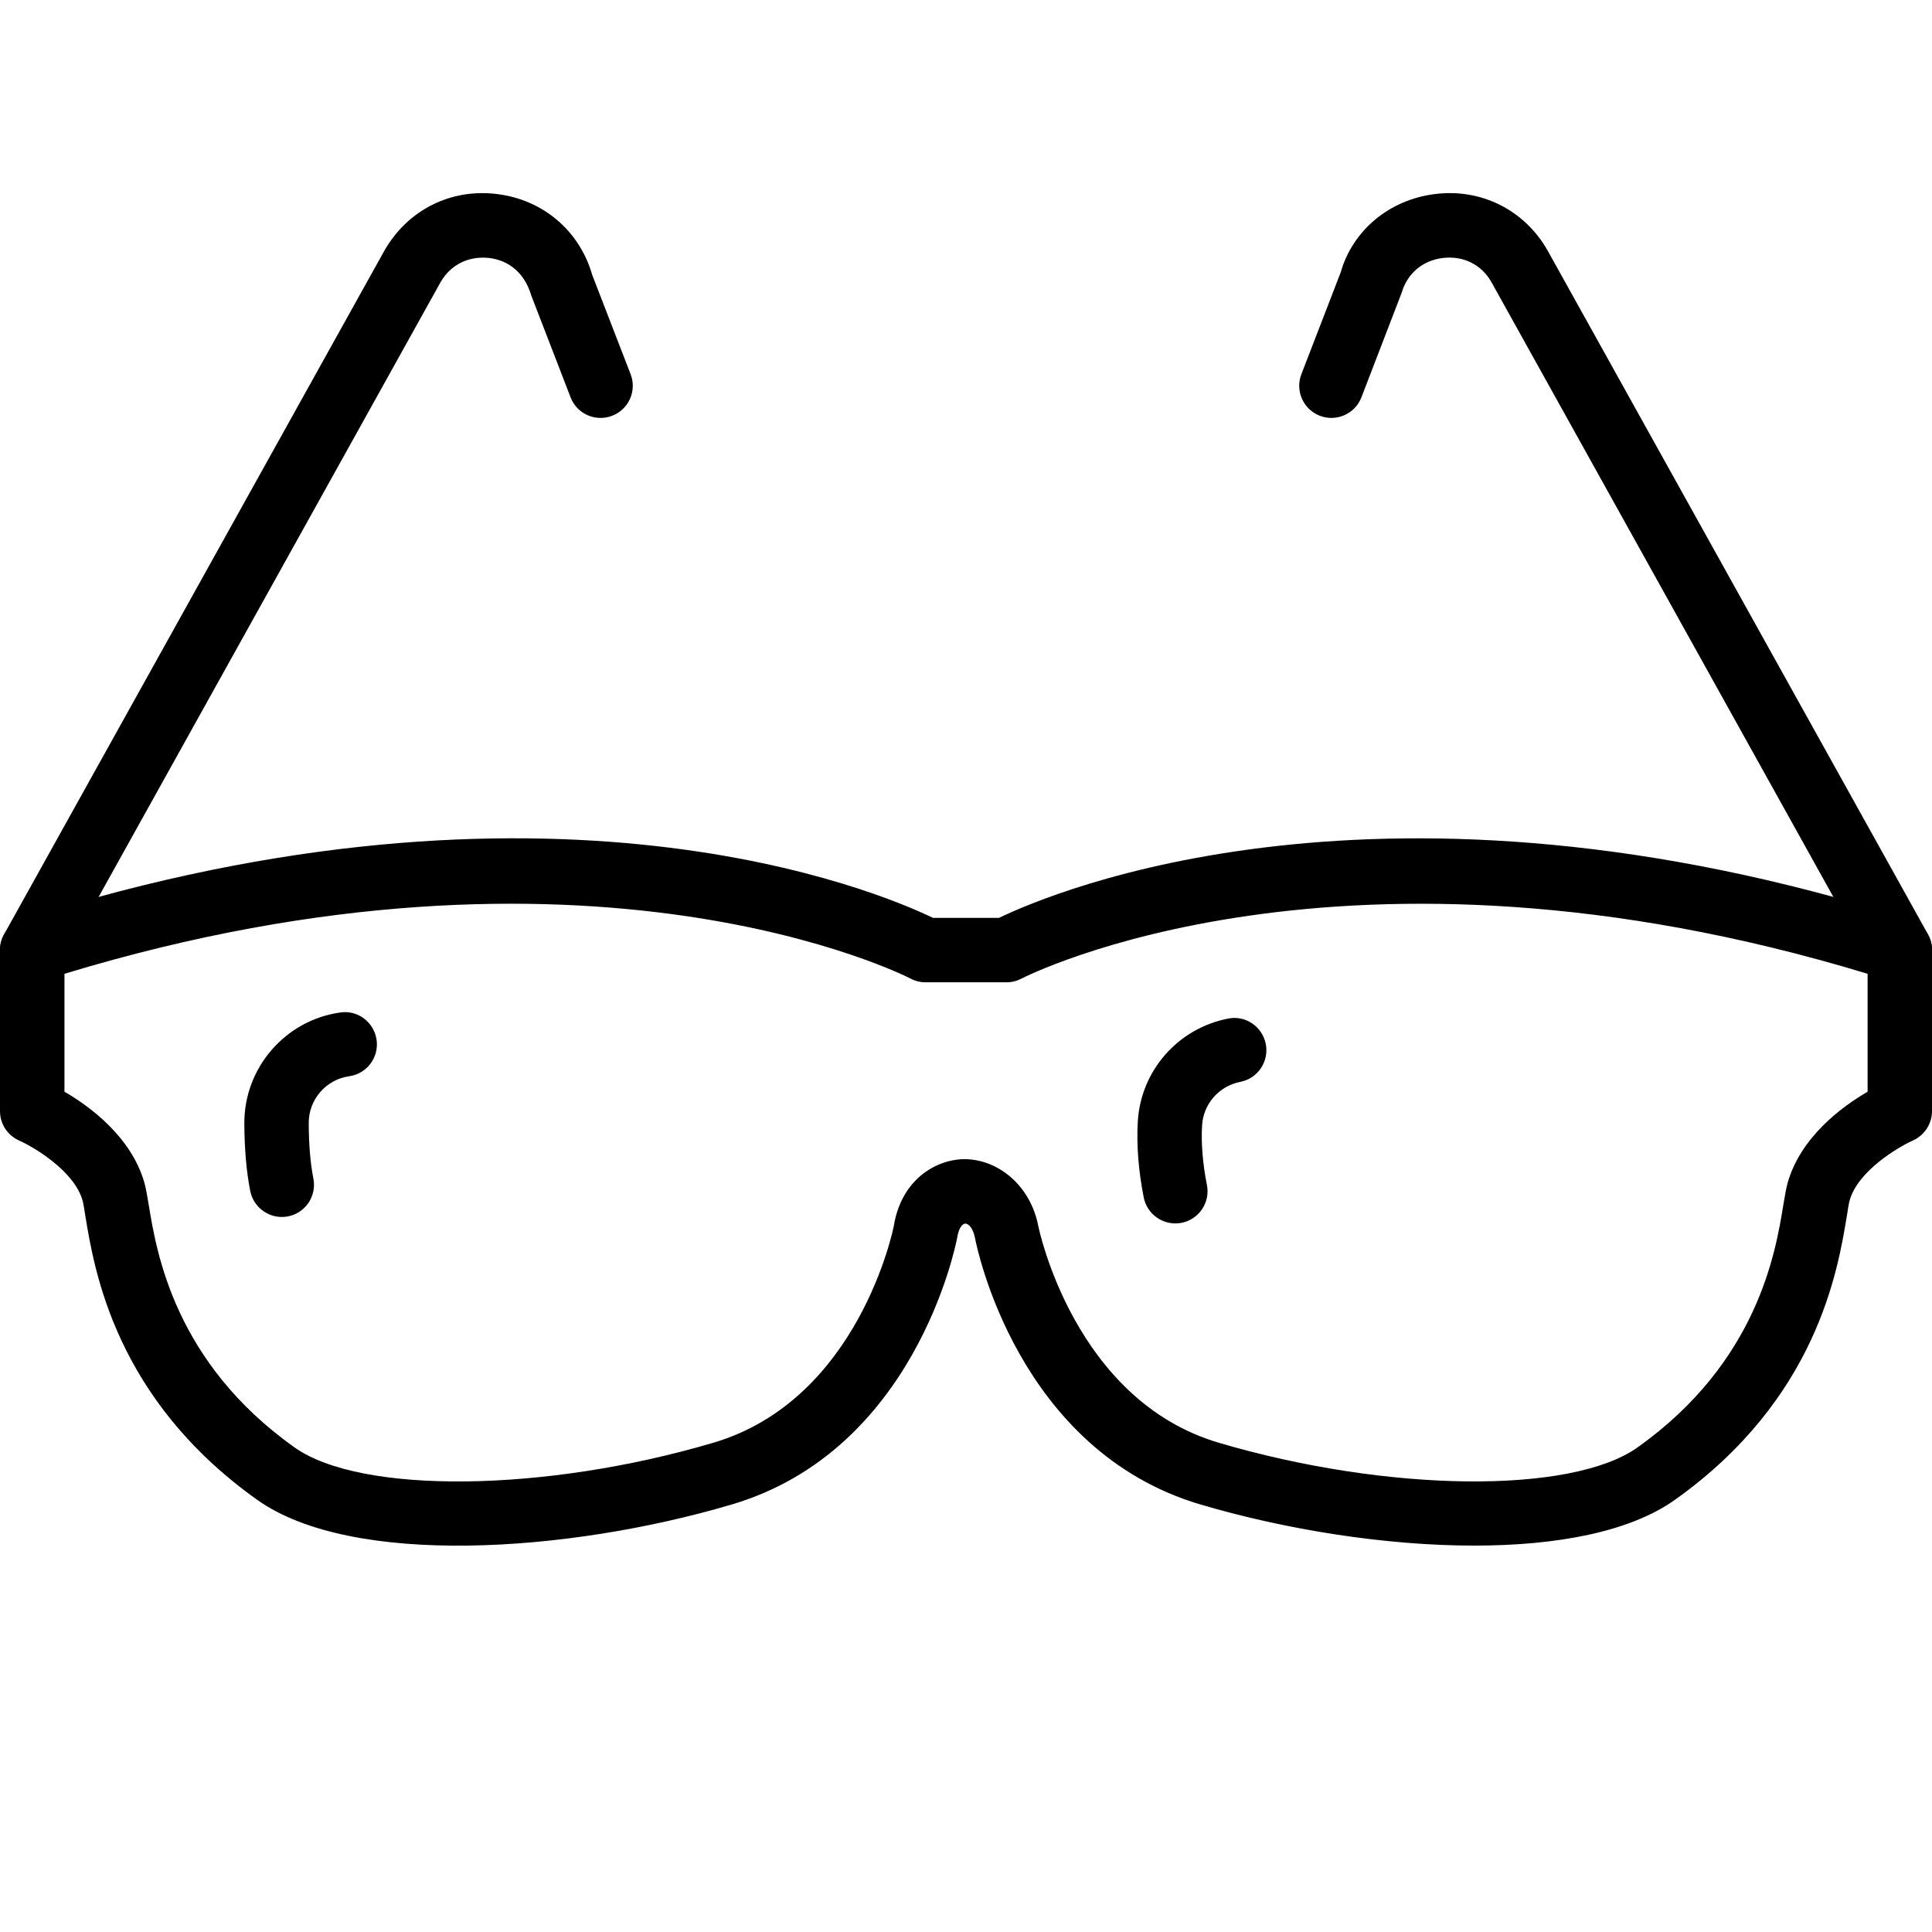 <?xml version="1.0" encoding="iso-8859-1"?>
<!-- Generator: Adobe Illustrator 19.2.1, SVG Export Plug-In . SVG Version: 6.00 Build 0)  -->
<svg version="1.1" xmlns="http://www.w3.org/2000/svg" xmlns:xlink="http://www.w3.org/1999/xlink" x="0px" y="0px"
	 viewBox="0 0 30 30" style="enable-background:new 0 0 30 30;" xml:space="preserve">
<g id="Sun_Light">
</g>
<g id="Sunglasses">
	<g id="XMLID_61_">
		<g id="XMLID_62_">
			<path d="M22.892,24c-1.381,0-2.924-0.247-4.25-0.638c-2.839-0.838-3.475-3.995-3.502-4.137l0,0
				c-0.032-0.166-0.106-0.225-0.15-0.225h0c-0.046,0-0.104,0.073-0.125,0.21c-0.028,0.148-0.661,3.313-3.504,4.152
				c-2.55,0.754-5.899,0.971-7.366-0.072c-2.203-1.566-2.53-3.559-2.67-4.41c-0.017-0.104-0.028-0.186-0.043-0.239
				c-0.131-0.464-0.769-0.835-0.981-0.929C0.117,17.632,0,17.452,0,17.254v-2.501c0-0.218,0.141-0.411,0.349-0.477
				c8.185-2.601,13.295-0.431,14.139-0.023h1.024c0.844-0.407,5.953-2.577,14.139,0.023C29.859,14.342,30,14.535,30,14.752v2.501
				c0,0.197-0.117,0.376-0.297,0.457c-0.229,0.103-0.852,0.47-0.982,0.93c-0.015,0.053-0.026,0.135-0.043,0.239
				c-0.14,0.851-0.467,2.844-2.67,4.41C25.304,23.79,24.166,24,22.892,24z M16.122,19.036c0.01,0.049,0.561,2.705,2.803,3.367
				c2.617,0.772,5.473,0.804,6.503,0.072c1.863-1.324,2.143-3.028,2.262-3.756c0.025-0.153,0.046-0.271,0.068-0.35
				c0.203-0.717,0.85-1.189,1.242-1.417v-1.831c-8.154-2.476-13.085,0.047-13.135,0.073c-0.072,0.038-0.153,0.059-0.234,0.059H14.37
				c-0.082,0-0.163-0.021-0.234-0.059c-0.05-0.026-4.98-2.55-13.135-0.073v1.831c0.392,0.228,1.039,0.7,1.242,1.417
				c0.022,0.078,0.043,0.197,0.068,0.35c0.12,0.728,0.399,2.433,2.262,3.756c1.03,0.732,3.887,0.701,6.503-0.072
				c2.265-0.668,2.798-3.339,2.803-3.366c0.113-0.703,0.632-1.031,1.095-1.038C15.508,18.001,16.003,18.417,16.122,19.036
				L16.122,19.036z"/>
		</g>
		<g id="XMLID_63_">
			<path d="M29.5,15.252c-0.176,0-0.346-0.093-0.438-0.257L23.155,4.374c-0.154-0.266-0.431-0.406-0.751-0.368
				c-0.313,0.038-0.552,0.24-0.639,0.54L21.14,6.17c-0.099,0.257-0.389,0.385-0.646,0.286c-0.257-0.099-0.386-0.389-0.286-0.646
				l0.611-1.583c0.184-0.646,0.751-1.127,1.465-1.214c0.715-0.09,1.383,0.246,1.742,0.868l5.912,10.628
				c0.134,0.241,0.047,0.546-0.194,0.68C29.666,15.232,29.583,15.252,29.5,15.252z"/>
		</g>
		<g>
			<path d="M0.5,15.252c-0.082,0-0.166-0.02-0.243-0.063c-0.241-0.134-0.328-0.439-0.194-0.68L5.971,3.888
				c0.362-0.629,1.028-0.964,1.746-0.875C8.431,3.1,8.998,3.581,9.196,4.269L9.792,5.81c0.1,0.258-0.029,0.547-0.286,0.646
				C9.247,6.555,8.959,6.428,8.86,6.17L8.249,4.587C8.148,4.246,7.91,4.044,7.596,4.006C7.28,3.971,6.999,4.107,6.842,4.38
				L0.937,14.996C0.846,15.16,0.675,15.252,0.5,15.252z"/>
		</g>
		<g id="XMLID_64_">
			<path d="M4.376,18.897c-0.233,0-0.442-0.165-0.49-0.402c-0.059-0.296-0.09-0.649-0.092-1.051
				c-0.004-0.863,0.637-1.604,1.49-1.722c0.275-0.042,0.525,0.153,0.564,0.426c0.038,0.273-0.153,0.526-0.426,0.564
				c-0.36,0.05-0.63,0.363-0.628,0.727c0.001,0.338,0.026,0.628,0.072,0.861c0.054,0.271-0.122,0.534-0.393,0.588
				C4.442,18.894,4.409,18.897,4.376,18.897z"/>
		</g>
		<g id="XMLID_65_">
			<path d="M18.25,18.997c-0.234,0-0.442-0.165-0.49-0.402c-0.082-0.413-0.114-0.821-0.092-1.183c0.047-0.787,0.623-1.443,1.4-1.595
				c0.271-0.057,0.534,0.124,0.587,0.395c0.053,0.271-0.124,0.534-0.395,0.587c-0.33,0.064-0.574,0.342-0.594,0.674
				c-0.017,0.273,0.01,0.602,0.075,0.927c0.054,0.271-0.122,0.534-0.393,0.588C18.315,18.994,18.282,18.997,18.25,18.997z"/>
		</g>
	</g>
</g>
<g id="T-Shirt_1">
</g>
<g id="T-Shirt_2">
</g>
<g id="Mini_Dress">
</g>
<g id="Flip-Flops">
</g>
<g id="Temperature">
</g>
<g id="Hot_Temperature">
</g>
<g id="Ice_Lolly">
</g>
<g id="Icecream">
</g>
<g id="Limonade_1">
</g>
<g id="Limonade_2">
</g>
<g id="Hat">
</g>
<g id="Straw_Hat">
</g>
<g id="Deckchair">
</g>
<g id="Sunshade">
</g>
<g id="Suncream">
</g>
<g id="Suntan_Oil">
</g>
<g id="Swimming_Trunks">
</g>
<g id="Bikini">
</g>
<g id="Pool">
</g>
<g id="Pool_Ladder">
</g>
<g id="Grill">
</g>
<g id="Kite_1">
</g>
<g id="Kite_2">
</g>
<g id="Badminton">
</g>
<g id="Cooler">
</g>
<g id="Strand_Bag">
</g>
<g id="Towel">
</g>
<g id="Strand_Ball">
</g>
<g id="Beach_Sign">
</g>
<g id="Toos">
</g>
<g id="Bucket">
</g>
<g id="Sand_Castle">
</g>
<g id="Shell_1">
</g>
<g id="Shell_2">
</g>
<g id="Surf_Board">
</g>
<g id="Float">
</g>
<g id="Vacation_Photo">
</g>
<g id="Summer_Time">
</g>
<g id="Boat">
</g>
<g id="Lifebuoy">
</g>
<g id="Lighthouse">
</g>
<g id="Sunset">
</g>
<g id="Dolphin">
</g>
<g id="Starfish">
</g>
<g id="Diving_Mask">
</g>
<g id="Sailboat">
</g>
<g id="Captin_Hat">
</g>
<g id="Eudder">
</g>
</svg>
